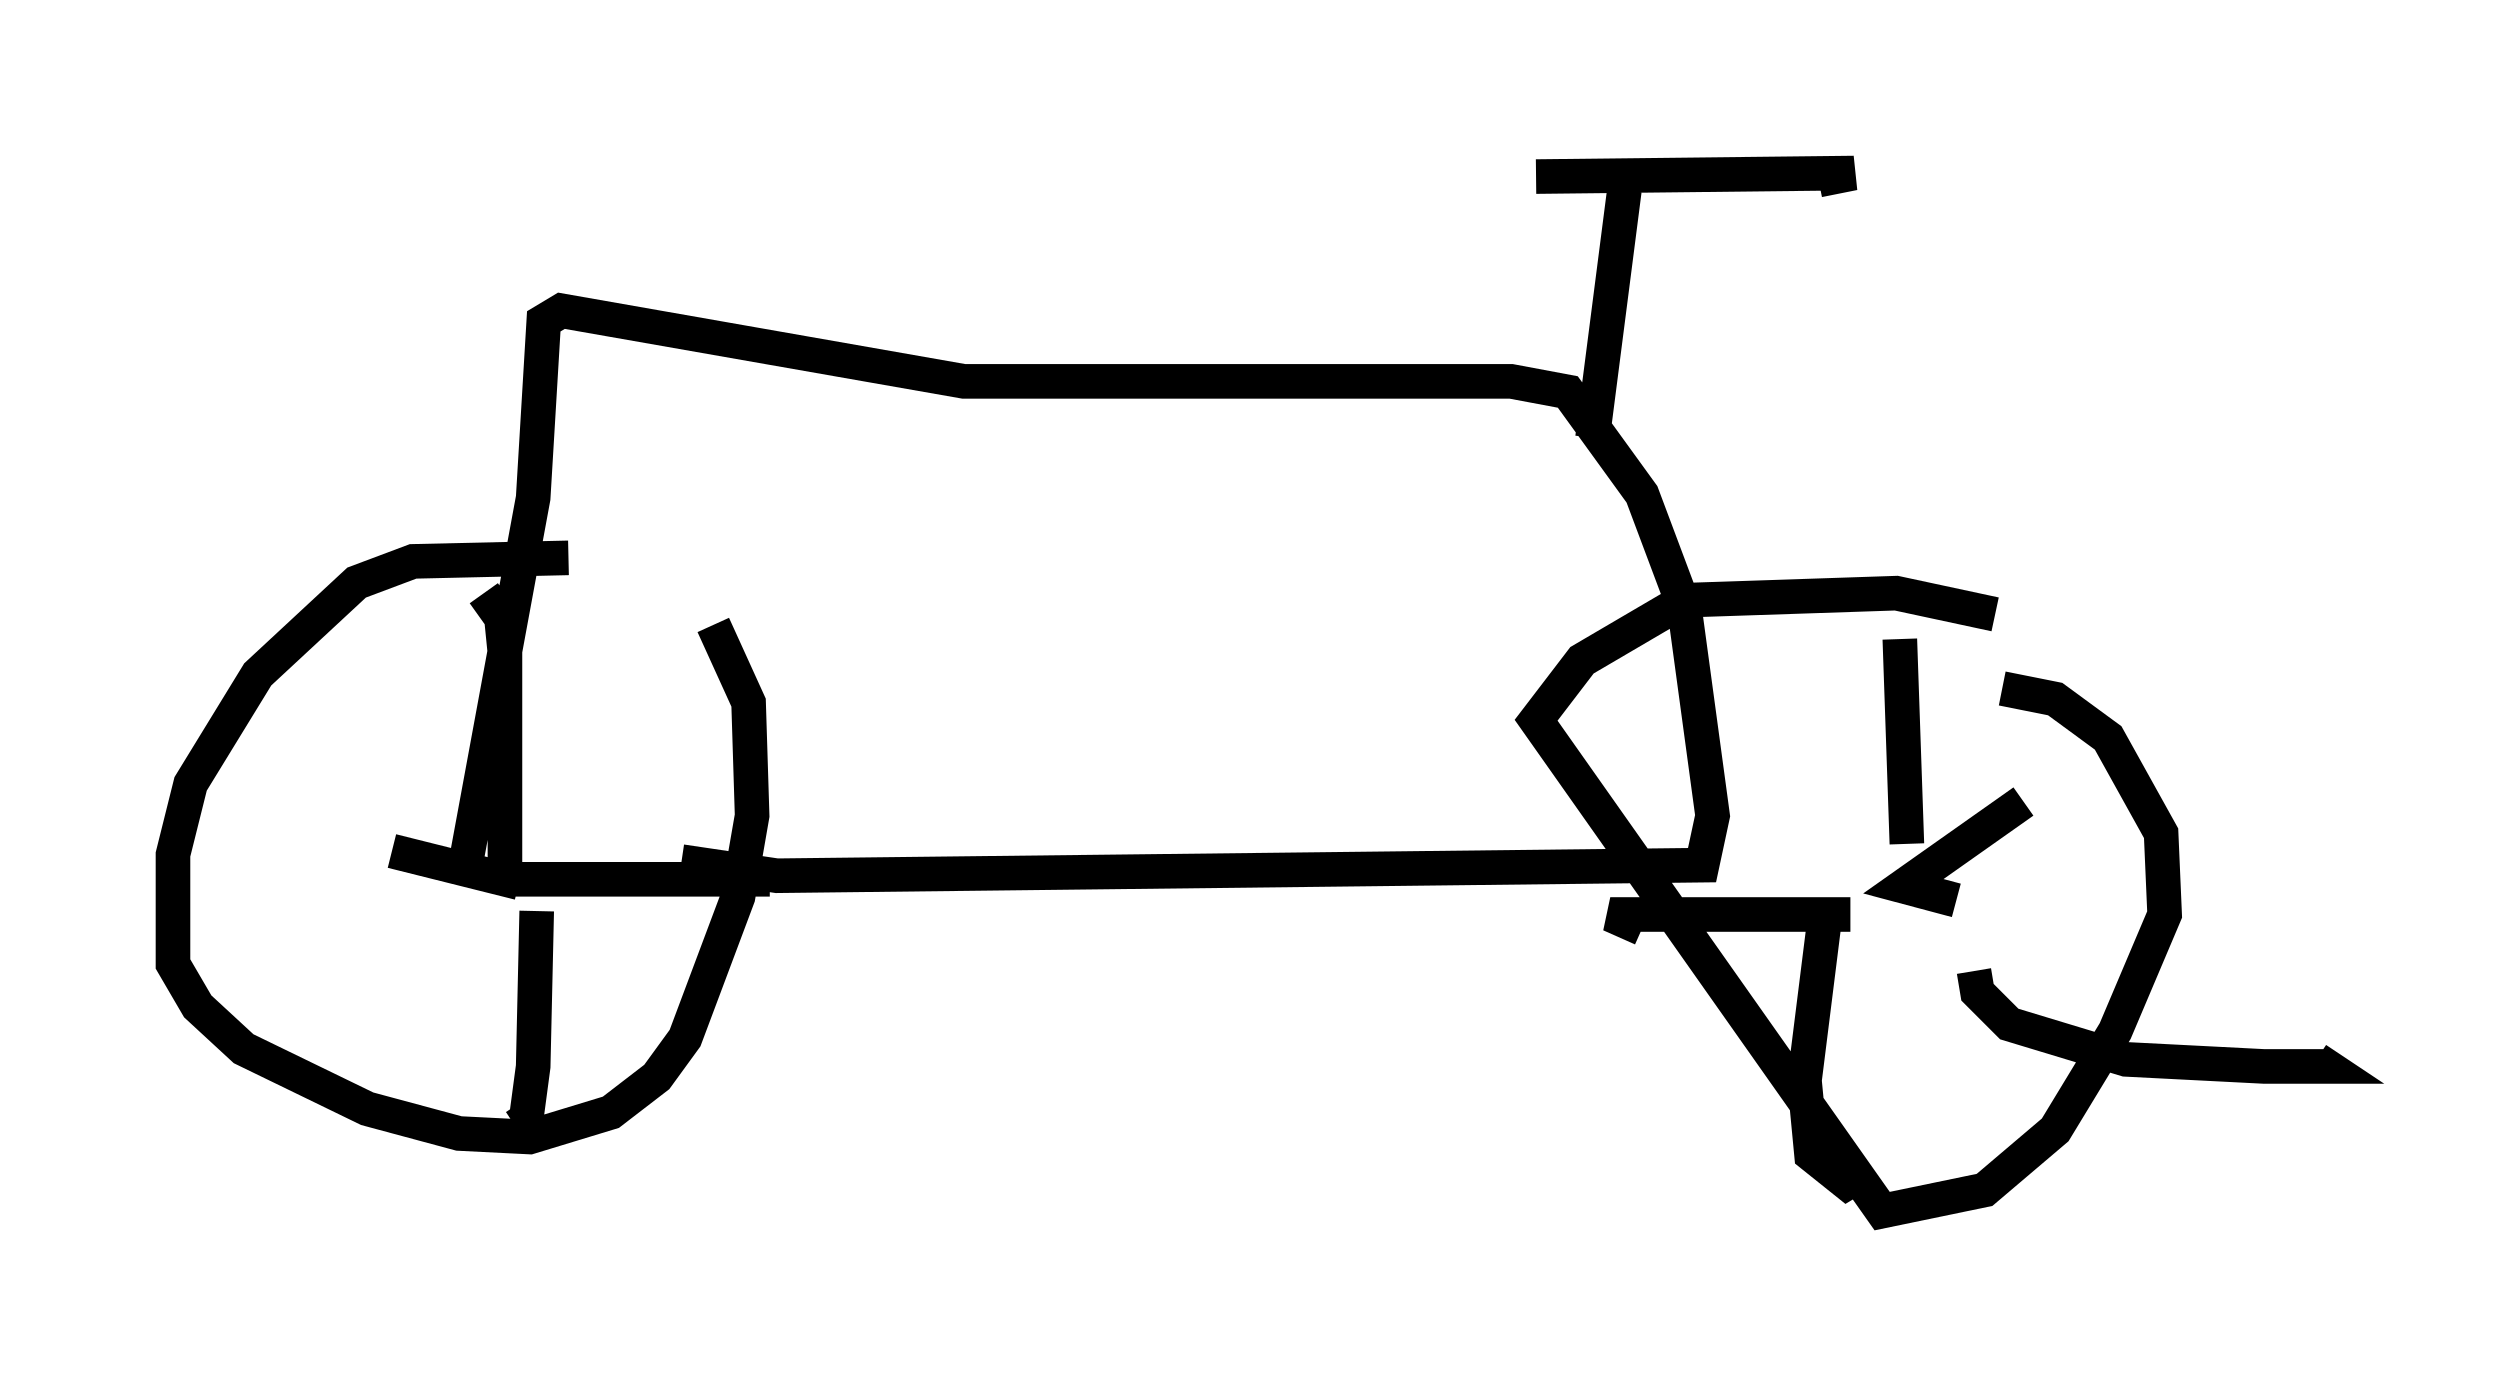 <?xml version="1.0" encoding="utf-8" ?>
<svg baseProfile="full" height="40.013" version="1.1" width="72.272" xmlns="http://www.w3.org/2000/svg" xmlns:ev="http://www.w3.org/2001/xml-events" xmlns:xlink="http://www.w3.org/1999/xlink"><defs /><rect fill="white" height="40.013" width="72.272" x="0" y="0" /><path d="M20.211, 17.25 m-3.777, -1.123 l-4.492, 0.102 -1.633, 0.613 l-2.858, 2.654 -1.94, 3.165 l-0.51, 2.042 0.0, 3.165 l0.715, 1.225 1.327, 1.225 l3.573, 1.735 2.654, 0.715 l2.042, 0.102 2.348, -0.715 l1.327, -1.021 0.817, -1.123 l1.531, -4.083 0.408, -2.348 l-0.102, -3.267 -1.021, -2.246 m37.057, -0.306 l-2.858, -0.613 -6.125, 0.204 l-2.96, 1.735 -1.327, 1.735 l10.004, 14.19 2.96, -0.613 l2.042, -1.735 1.735, -2.858 l1.429, -3.369 -0.102, -2.348 l-1.531, -2.756 -1.531, -1.123 l-1.531, -0.306 m-1.327, 6.125 l-1.531, -0.408 3.471, -2.45 m-3.369, 1.225 l-0.204, -5.921 m-1.429, 7.963 l-6.942, 0.0 0.919, 0.408 m5.308, -0.51 l-0.613, 4.9 0.204, 2.144 l1.021, 0.817 0.51, -0.306 m3.165, -5.819 l0.102, 0.613 0.919, 0.919 l3.369, 1.021 3.981, 0.204 l1.838, 0.0 -0.306, -0.204 m-52.982, -13.475 l0.51, 0.715 0.102, 1.021 l0.0, 6.84 m0.204, -0.306 l7.452, 0.0 m-7.248, 0.102 l-3.675, -0.919 m4.185, 1.735 l-0.102, 4.492 -0.204, 1.531 l-0.306, 0.204 m4.798, -7.656 l2.756, 0.408 26.746, -0.306 l0.306, -1.429 -0.817, -6.023 l-1.225, -3.267 -2.144, -2.96 l-1.633, -0.306 -15.823, 0.0 l-11.638, -2.042 -0.51, 0.306 l-0.306, 5.104 -1.94, 10.515 m32.565, -12.25 l0.919, -7.146 m-2.552, -0.408 l9.188, -0.102 -1.021, 0.204 " fill="none" stroke="black" stroke-width="1" /></svg>